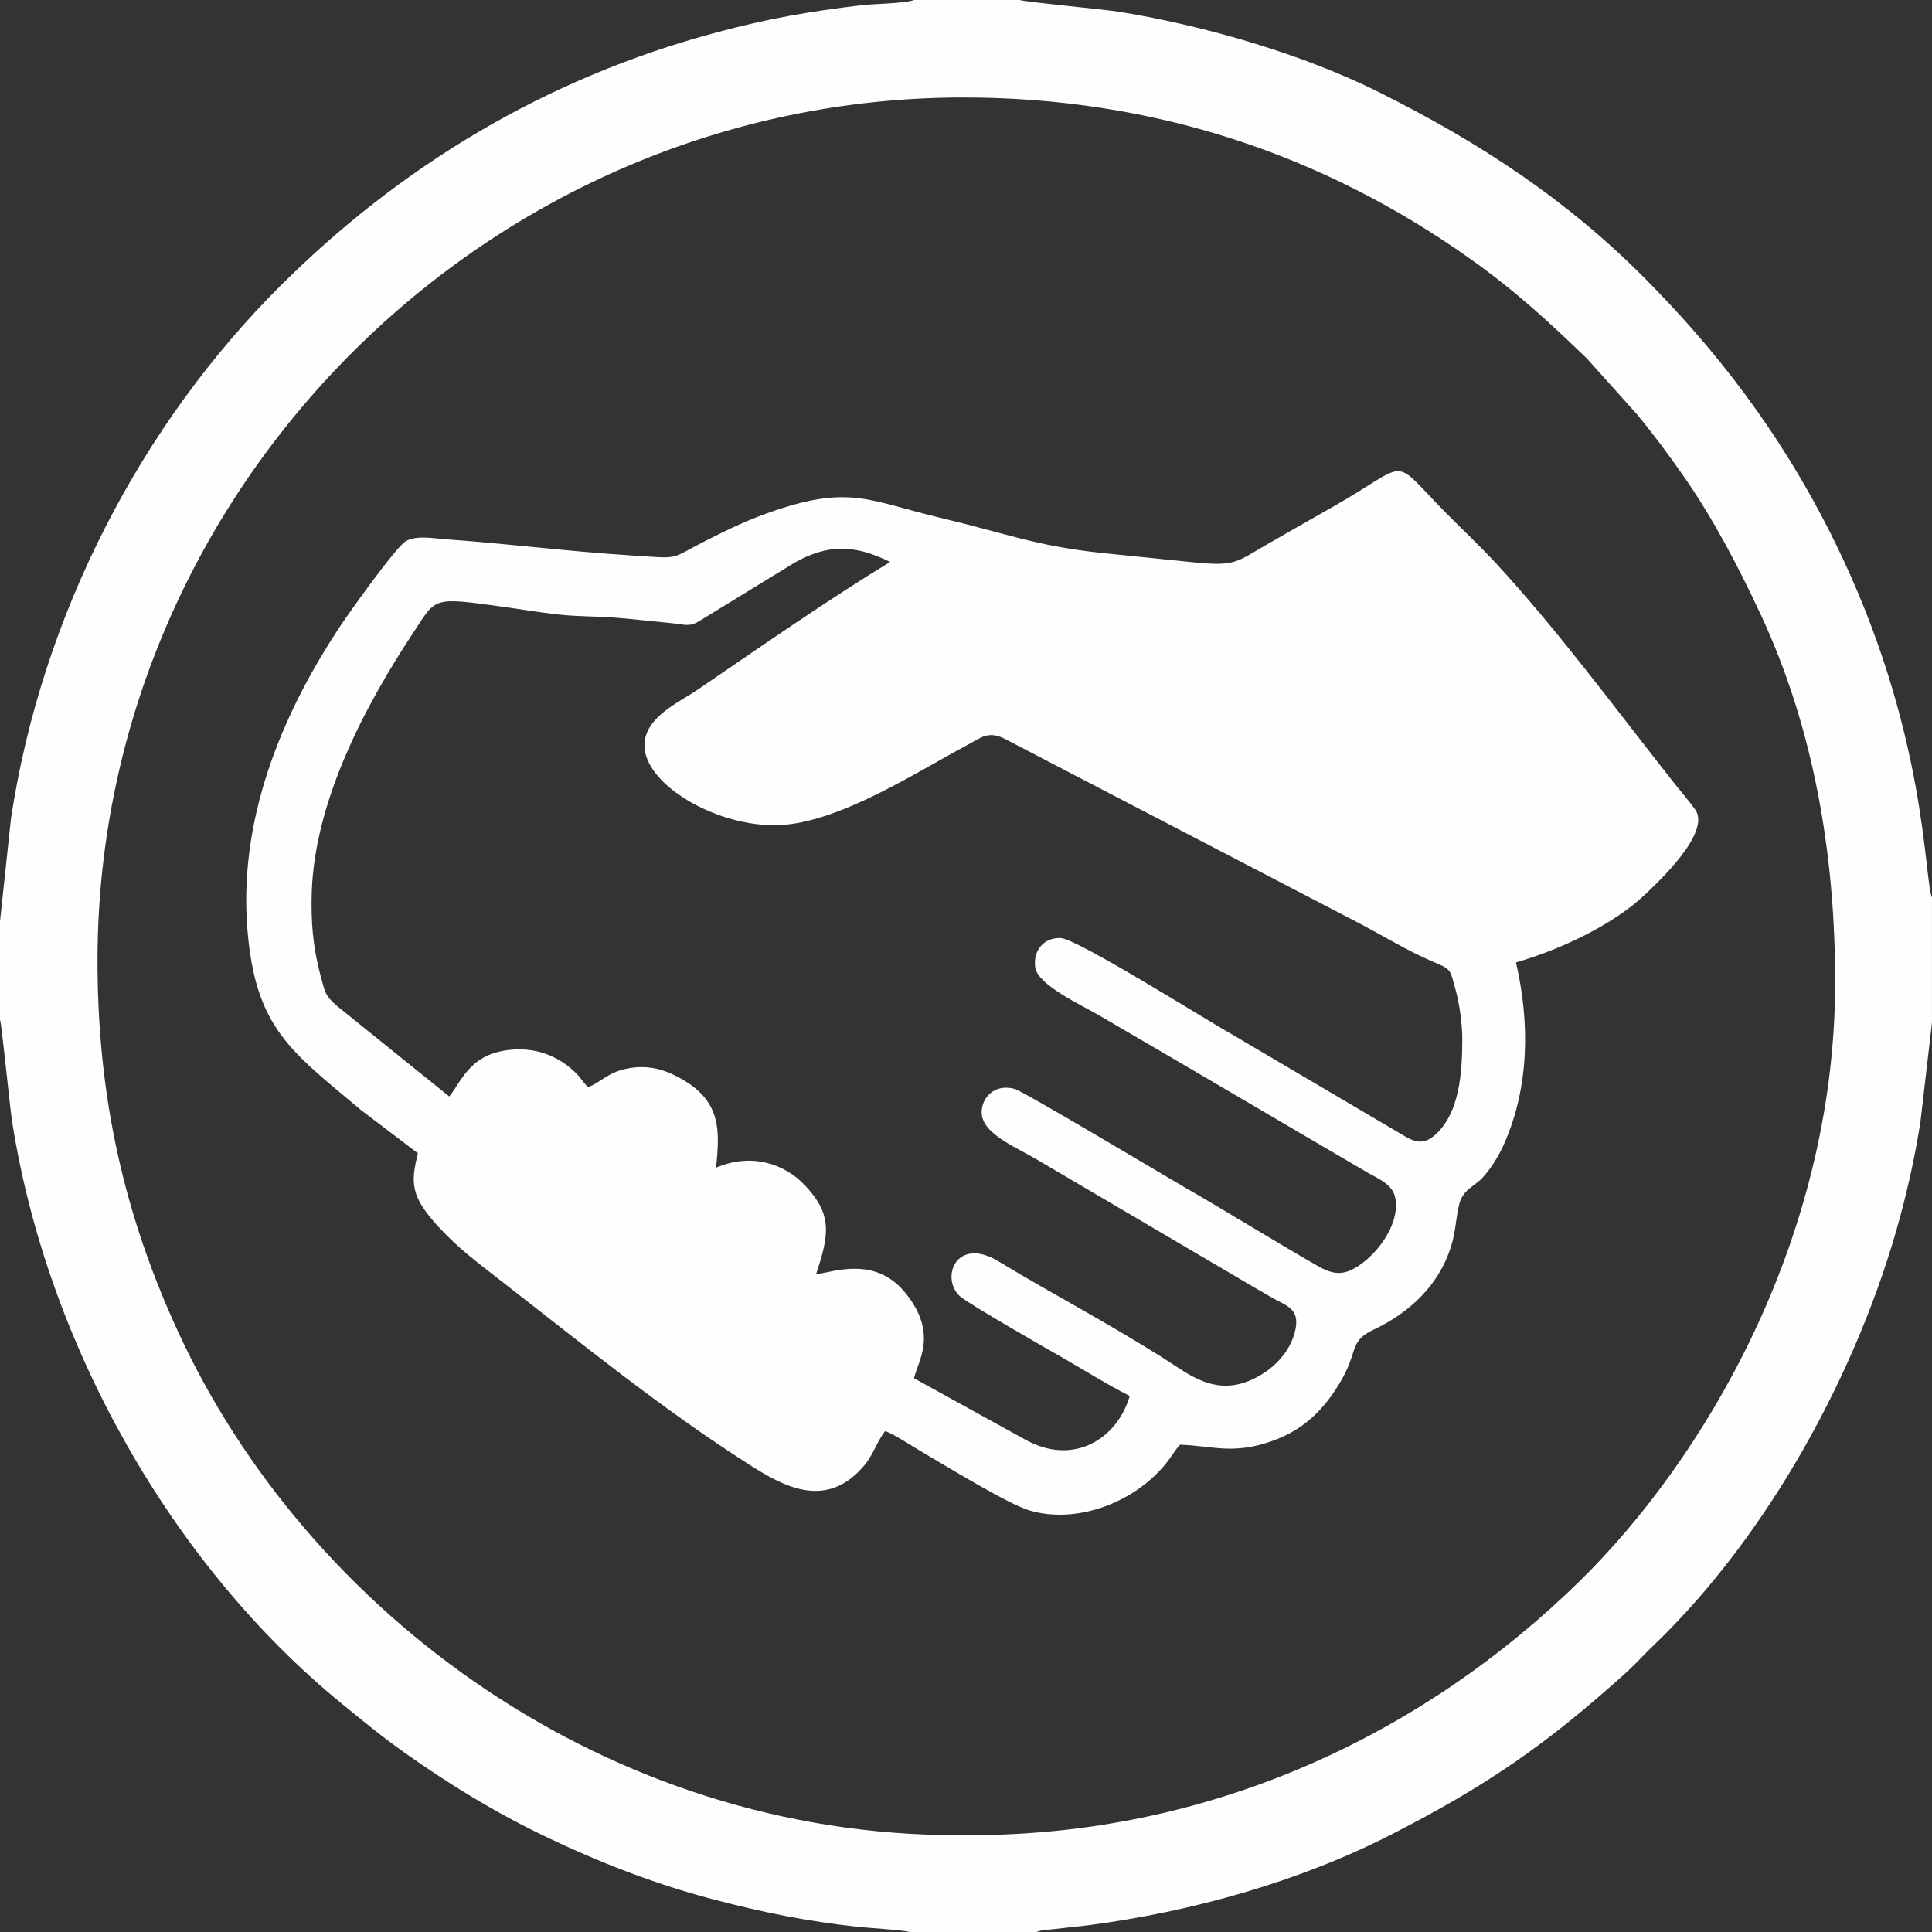<?xml version="1.0" encoding="UTF-8"?>
<!DOCTYPE svg PUBLIC "-//W3C//DTD SVG 1.1//EN" "http://www.w3.org/Graphics/SVG/1.1/DTD/svg11.dtd">
<!-- Creator: CorelDRAW 2020 (64-Bit) -->
<svg xmlns="http://www.w3.org/2000/svg" xml:space="preserve" width="8.467mm" height="8.467mm" version="1.1" style="shape-rendering:geometricPrecision; text-rendering:geometricPrecision; image-rendering:optimizeQuality; fill-rule:evenodd; clip-rule:evenodd"
viewBox="0 0 827.35 827.35"
 xmlns:xlink="http://www.w3.org/1999/xlink"
 xmlns:xodm="http://www.corel.com/coreldraw/odm/2003">
 <rect x="0" y="0" width="827.35" height="827.35" fill="#333333" stroke="none"/>
 <defs>
  <style type="text/css">
   <![CDATA[
    .fil0 {fill:#FEFEFE}
   ]]>
  </style>
 </defs>
 <g id="Слой_x0020_1">
  <g id="_2023673419952">
   <path class="fil0" d="M626.2 445.05c0,14.97 -1.39,30.81 -10.65,40.03 -5.92,5.88 -9.76,4.08 -15.97,0.31l-72.21 -42.57c-9.47,-5.19 -66.06,-40.91 -73.23,-41.12 -7.11,-0.21 -11.9,5.32 -10.8,12.71 1.09,7.4 20.13,16.21 26.48,19.91 38.76,22.52 76.91,45.09 115.6,67.7 4.38,2.56 10.57,4.93 11.93,10.34 2.55,10.08 -5.92,23.34 -15.63,29.75 -6.52,4.31 -10.99,3.71 -17.43,0.02 -19.14,-10.98 -38.32,-22.96 -57.6,-34.04 -7.59,-4.37 -68.24,-40.68 -72.16,-41.77 -7.28,-2.03 -12.76,2.02 -13.96,7.98 -2.07,10.32 12.78,16 23.39,22.22l86.31 50.76c4.99,2.95 9.54,5.63 14.6,8.52 5.64,3.22 11.56,4.47 9.99,13.02 -2.08,11.29 -11.91,19.92 -22.14,23.3 -13.97,4.6 -24.63,-4.22 -33.4,-9.79 -25.86,-16.44 -47.64,-27.58 -71.75,-42.18 -18.02,-10.92 -24.99,7.05 -16.54,14.91 3.36,3.13 37.91,22.87 43.37,25.99 9.44,5.4 19.92,11.99 29.39,16.75 -5.29,18.28 -24.03,30.34 -44.94,18.59l-47.41 -26.15c1.2,-6.71 10.95,-19.08 -4.14,-37.06 -12.85,-15.31 -30.32,-8.46 -37.86,-7.48 5.85,-17.34 6.92,-25.77 -4.82,-38.19 -8.44,-8.92 -22.55,-14.06 -37.98,-7.47 1.72,-16.9 2.39,-30.08 -18.63,-39.99 -5.97,-2.81 -12.59,-3.98 -20.16,-2.3 -7.8,1.72 -10.95,5.98 -16.01,7.78 -2.65,-2.55 -2.64,-3.5 -5.3,-6.11 -6.81,-6.71 -15.8,-10.53 -26.08,-10 -18.83,0.99 -22.3,12.88 -28.06,20.13l-48.33 -38.97c-4.69,-4.29 -4.68,-4.98 -6.49,-11.62 -2.88,-10.59 -4.18,-19.96 -4.15,-31.73l0.01 -1.65c0.09,-40.98 23.05,-83.68 43.81,-115.06 9.72,-14.73 7.67,-14.9 38.5,-10.63 7.89,1.09 15.07,2.33 23.01,3.22 8.58,0.98 16.85,0.74 25.31,1.44 7.91,0.64 15.93,1.55 24.08,2.36 4.92,0.48 6.95,1.64 11.02,-0.78l40.94 -25.09c14.29,-8.09 25.82,-7.97 41.07,-0.4 -26.96,16.42 -56.18,36.81 -82.47,54.73 -7.99,5.44 -22.37,11.64 -22.73,23.39 -0.53,17.07 31.15,35.64 57.63,34.58 25.72,-1.03 58.46,-22.48 80.48,-34.22 6.25,-3.33 9.1,-6.41 16.58,-2.53 10.08,5.24 20.13,10.46 30.41,15.84l121.66 63.29c9.62,5.1 20.37,11.59 30.35,15.87 8.47,3.64 7.71,2.86 10.36,12.71 1.58,5.85 2.75,14.1 2.75,20.74zm-447.23 48.8c-3.14,12.73 -3.33,18.52 9.33,32.07 7.93,8.49 15.41,14.17 25.26,21.81 35.44,27.51 69.51,55.4 107.71,79.74 14.71,9.36 32.73,19.06 48.76,0.17 3.93,-4.61 5.43,-10.09 8.96,-14.78 3.33,0.95 11.69,6.47 15.24,8.55 10.79,6.32 37.27,22.58 46.47,25.36 20.74,6.25 46.18,-3.71 59.44,-21.12 1.73,-2.28 3.35,-5.04 5.18,-6.97 13.98,0.43 22.73,4.45 39.81,-1.71 11.99,-4.31 19.64,-11.64 25.48,-19.92 12.64,-17.98 5.64,-22.01 17.72,-27.69 15.72,-7.41 27.73,-19.23 32.84,-34.88 2.32,-7.07 2.06,-11.75 3.7,-18.68 1.53,-6.52 6.59,-7.6 10.36,-11.85 3.41,-3.86 6.45,-8.59 8.92,-14.19 10.89,-24.62 10.93,-52.24 5.05,-77.6 21.21,-6.19 42.61,-17.08 55.15,-28.98 5.8,-5.49 28.59,-26.75 21.58,-36.5 -2.89,-4.04 -6.19,-7.77 -9.5,-11.97 -25.31,-32.12 -49.43,-64.94 -75.8,-93.49 -6.76,-7.32 -14.02,-14.12 -20.98,-21.14 -25.19,-25.4 -14.37,-22.51 -49.62,-2.62 -9.09,5.12 -18.16,10.35 -27.32,15.6 -13.42,7.67 -13.47,9.64 -32.17,7.68 -12.58,-1.31 -25.55,-2.56 -38.22,-3.89 -28.42,-2.98 -41.17,-8.32 -69.81,-15.16 -29.82,-7.12 -38.34,-13.87 -70.11,-3.25 -11.21,3.75 -19.76,7.85 -29.39,12.72 -17.4,8.79 -10.54,8.08 -33.84,6.61 -25.85,-1.63 -51.41,-4.92 -77.53,-6.77 -5.65,-0.4 -13.97,-2.04 -18.23,1.04 -4.77,3.43 -24.24,30.83 -27.97,36.47 -21.31,32.24 -43.58,78.1 -39.52,129.2 3.38,42.38 18.35,52.24 48.71,77.68l24.32 18.48z"/>
   <path class="fil0" d="M420.29 785.87l-9.91 0.01c-149.75,0.22 -278.51,-94.76 -334.14,-215.62 -22.61,-49.11 -34.79,-100.1 -34.48,-160.72 0.99,-200.7 167.69,-367.53 370.27,-367.8 82.13,-0.12 154.8,24.62 217.2,68.84 19.78,14.02 33.9,27.12 50.35,42.96l21.86 24.38c6.78,8.3 13.25,16.93 19.82,26.4 12.15,17.49 22.93,37.72 33.02,59.45 21.69,46.79 31.86,100.39 31.59,158.98 -0.77,109.3 -56.6,202.61 -109.5,254.43 -66.28,64.94 -155.23,107.33 -256.08,108.68zm-420.29 -391.37l0 42.2c0.75,1.78 4.16,37.13 5.21,43.74 15.14,96.33 69.21,190.24 140.78,248.83 9.17,7.49 17.33,14.26 27.36,21.36 18.98,13.42 38.3,25.38 61.12,36.29 21.6,10.32 45.69,19.85 70.96,26.46 21.32,5.58 39.75,9.33 61.95,11.77 4.01,0.43 19.72,1.37 22.02,2.2l54.43 0 1.41 -0.46c0.23,-0.06 0.46,-0.13 0.73,-0.19l20.12 -2.23c44.58,-5.87 90.31,-18.7 129.63,-38.81 41.83,-21.39 67.02,-39.11 100.25,-69.04 4.3,-3.87 7.92,-7.96 12.05,-11.91 49.26,-47.16 88.04,-117.96 105.8,-184.07 3.45,-12.87 6.42,-26.4 8.56,-40.11l4.96 -42.65 0 -53.58c-3.55,-7.97 -1.87,-71.52 -41.78,-152.58 -22.91,-46.51 -50.96,-82.05 -80.94,-112.29 -33.22,-33.51 -70.31,-58.1 -114.1,-79.96 -32.56,-16.25 -73.87,-28.3 -110.98,-34.39 -6.7,-1.09 -40.8,-4.23 -42.83,-5.08l-45.29 0c-3.96,1.53 -17.2,1.6 -22.53,2.24 -22.54,2.68 -39.94,5.73 -61.94,11.61 -74.19,19.82 -135.9,57.9 -186.53,108.21 -59.72,59.35 -102.57,141.12 -115.73,228.57l-4.69 43.87z"/>
  </g>
 </g>
</svg>
